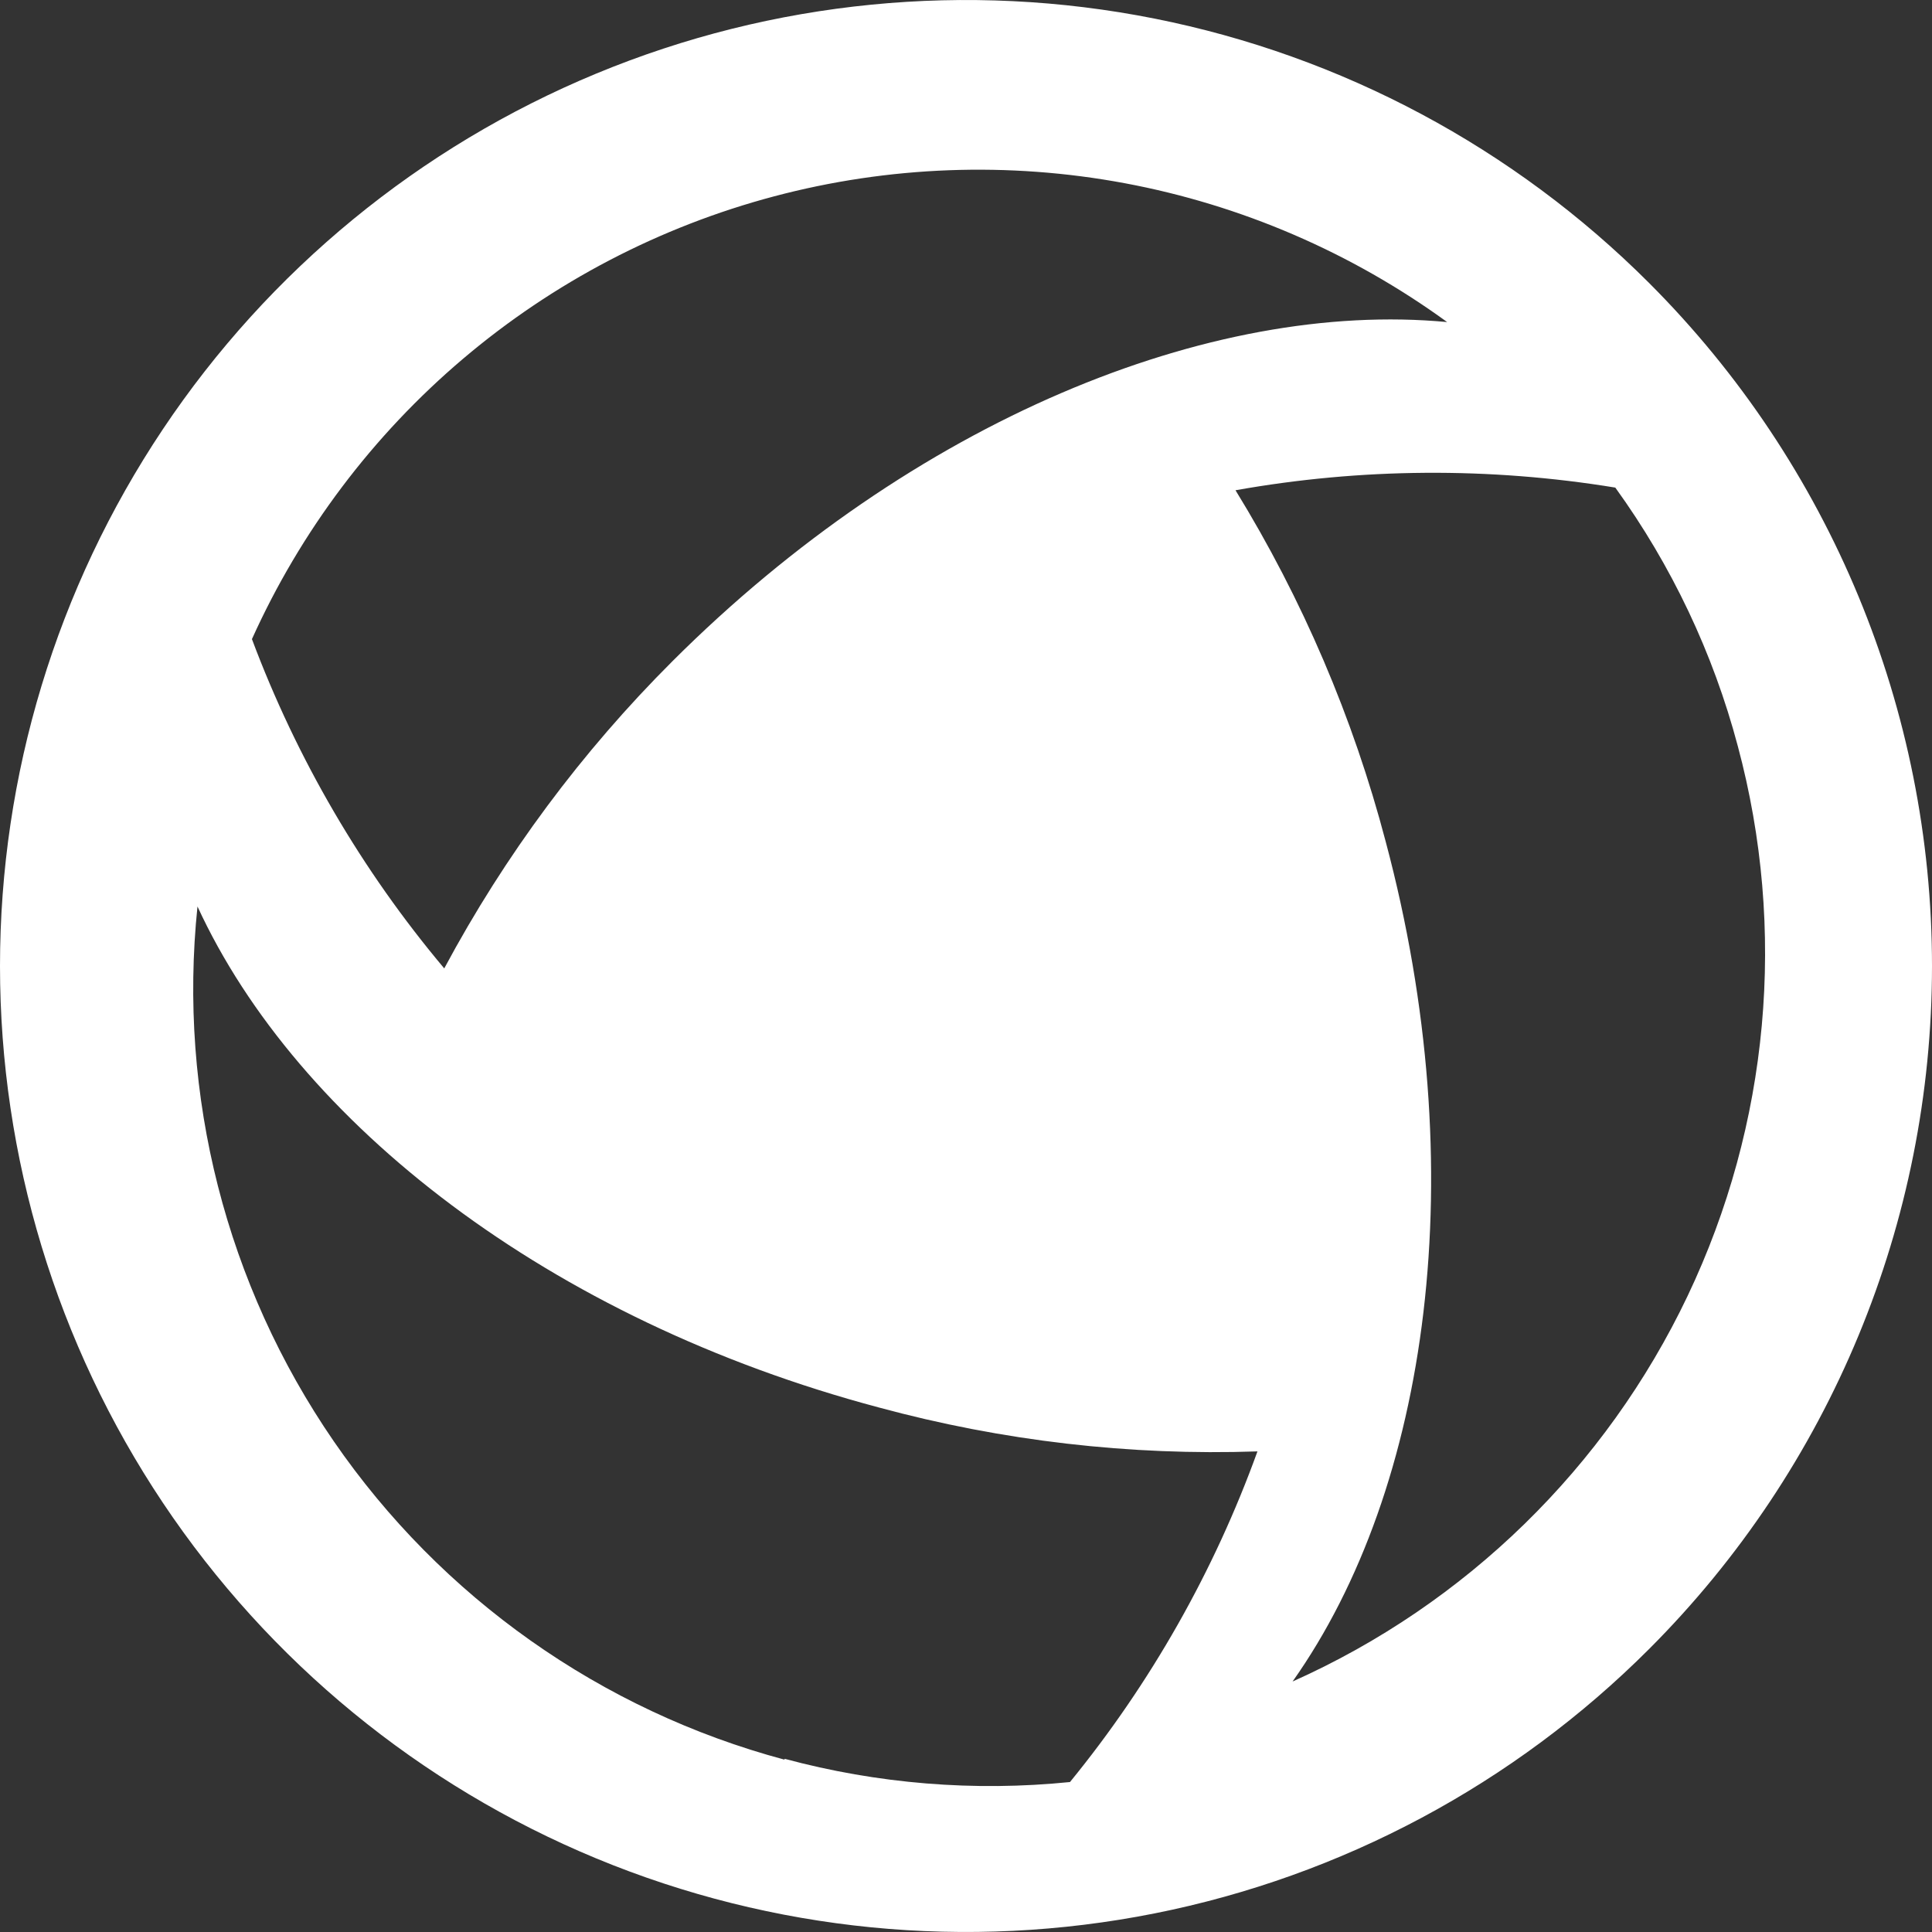 <svg width="50" height="50" viewBox="0 0 50 50" fill="none" xmlns="http://www.w3.org/2000/svg">
<rect x="0" y="0" width="50" height="50" fill="#333333" stroke="none"/>
<path d="M42.679 7.324C39.183 3.827 34.728 1.446 29.879 0.481C25.029 -0.484 20.002 0.011 15.434 1.903C10.866 3.795 6.961 6.999 4.214 11.11C1.466 15.222 0 20.055 0 25C0 29.945 1.466 34.778 4.214 38.89C6.961 43.001 10.866 46.205 15.434 48.097C20.002 49.989 25.029 50.484 29.879 49.519C34.728 48.554 39.183 46.173 42.679 42.676C47.367 37.988 50 31.63 50 25C50 18.37 47.367 12.012 42.679 7.324ZM6.52 16.54C7.78 13.746 9.646 11.267 11.984 9.285C14.322 7.303 17.072 5.867 20.035 5.081C22.997 4.295 26.098 4.18 29.111 4.742C32.123 5.305 34.973 6.533 37.452 8.335C31.316 7.756 23.634 10.892 17.407 17.108C15.056 19.454 13.065 22.135 11.497 25.062C9.365 22.526 7.682 19.643 6.52 16.54ZM20.304 45.54C15.559 44.268 11.423 41.347 8.638 37.3C5.854 33.253 4.603 28.346 5.111 23.46C7.691 29.062 14.202 34.153 22.747 36.426C25.938 37.291 29.239 37.675 32.543 37.562C31.42 40.668 29.779 43.561 27.691 46.119C25.212 46.37 22.709 46.166 20.304 45.517V45.54ZM35.861 21.778C35.019 18.574 33.709 15.511 31.975 12.688C35.224 12.109 38.547 12.086 41.804 12.619C43.262 14.637 44.337 16.906 44.975 19.312C46.248 24.058 45.788 29.102 43.675 33.539C41.563 37.975 37.938 41.513 33.452 43.517C36.997 38.506 38.134 30.29 35.861 21.778Z" fill="#ffffff"/>
</svg>
